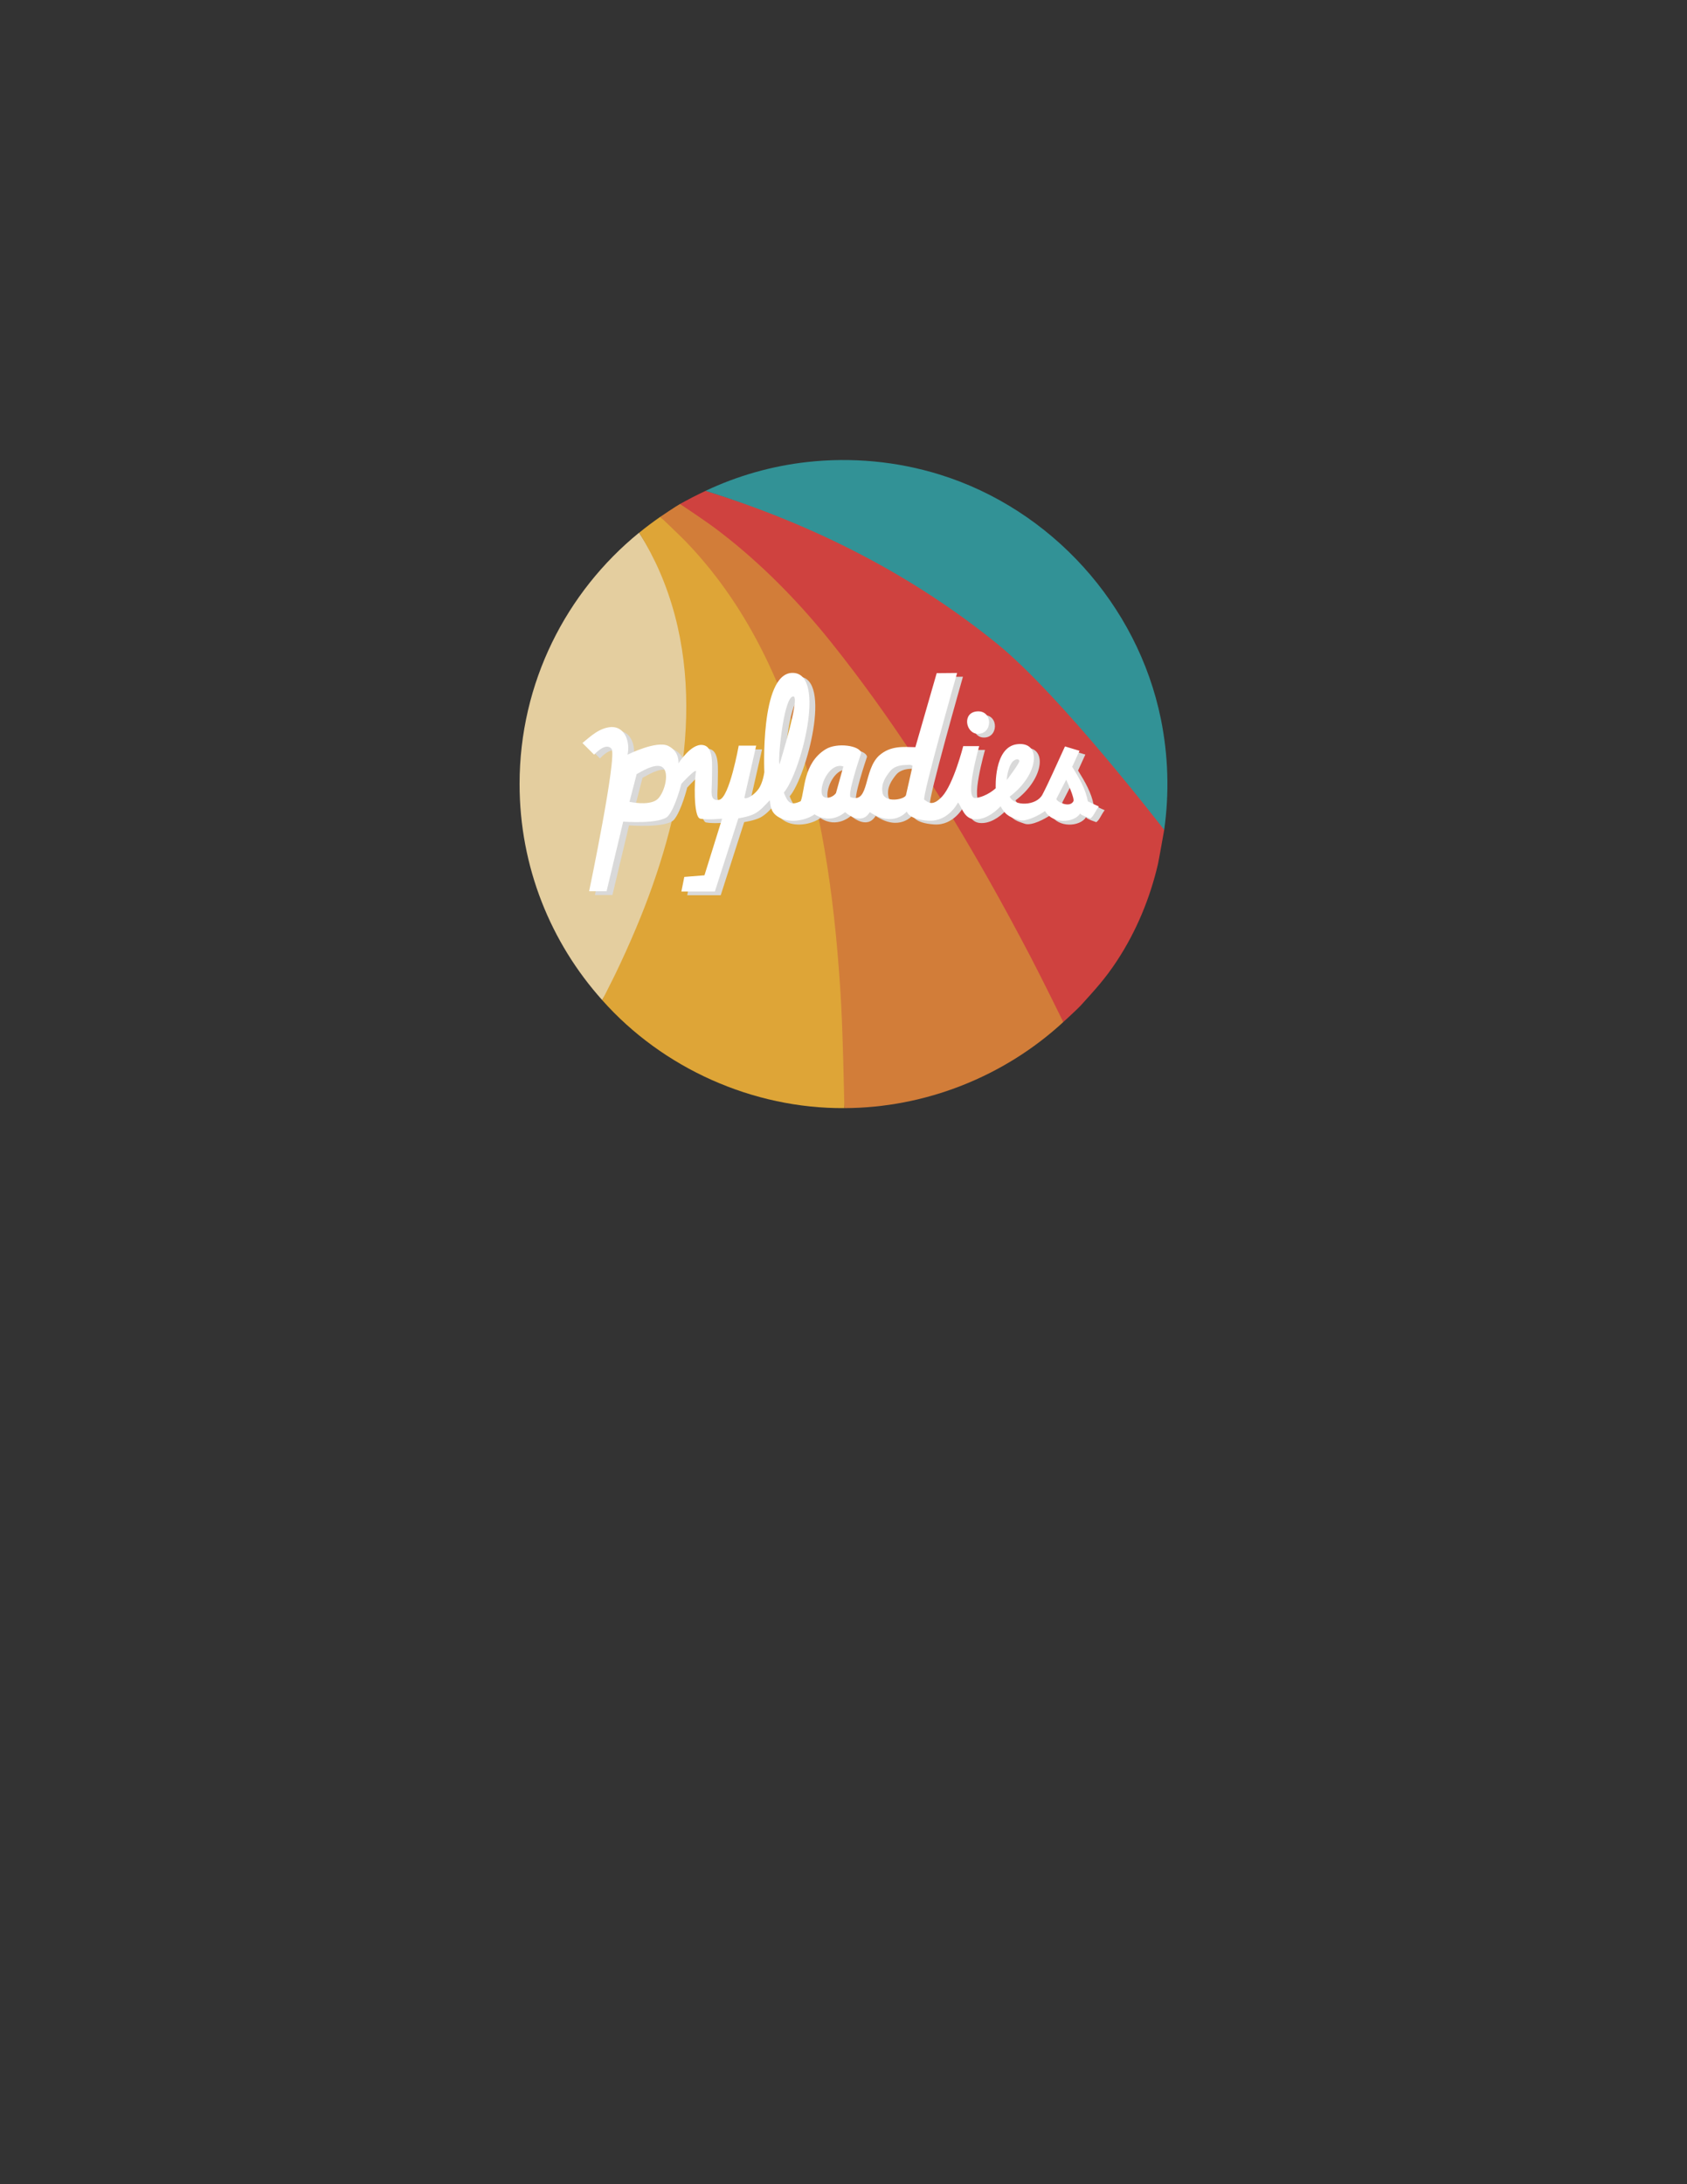 <?xml version="1.0" encoding="UTF-8" standalone="no"?>
<!DOCTYPE svg PUBLIC "-//W3C//DTD SVG 1.1//EN" "http://www.w3.org/Graphics/SVG/1.1/DTD/svg11.dtd">
<svg width="100%" height="100%" viewBox="0 0 2550 3300" version="1.1" xmlns="http://www.w3.org/2000/svg" xmlns:xlink="http://www.w3.org/1999/xlink" xml:space="preserve" xmlns:serif="http://www.serif.com/" style="fill-rule:evenodd;clip-rule:evenodd;stroke-linejoin:round;stroke-miterlimit:2;">
    <rect x="0" y="0" width="2550" height="3300" fill="#333333" stroke="none"/>
    <g id="Artwork">
        <g id="Background" transform="matrix(1.078,-1.11022e-16,1.11022e-16,1.078,-99.428,-92.378)">
            <g id="Tan" transform="matrix(1.069,0,0,1.069,-15.909,-89.114)">
                <path d="M891.009,1474.67C823.66,1399.48 782.682,1300.19 782.682,1191.4C782.682,1058.53 843.861,939.775 939.521,861.851C1054.12,1040.19 1037.85,1244.5 891.009,1474.67Z" style="fill:rgb(228,206,159);"/>
            </g>
            <path id="Yellow" d="M988.517,832.36C998.992,849.24 1009.45,868.951 1017.35,887.185C1086.68,1047.15 1049.42,1231.36 984.311,1386.01C974.898,1408.36 964.913,1430.49 954.341,1452.32C948.453,1464.47 935.559,1489.49 936.643,1487.41C1021.66,1583.15 1148.08,1639.63 1276.22,1638.75C1331.86,1059.64 1124.43,894.377 1018.07,810.045C1008.08,816.939 997.878,824.637 988.464,832.306" style="fill:rgb(222,165,55);"/>
            <path id="Orange" d="M1583.26,1518.04C1500.14,1594.76 1389.35,1638.45 1276.22,1638.75C1275.29,1597.45 1274.37,1556.15 1272.71,1514.87C1271.72,1490.44 1270.16,1466.03 1268.28,1441.65C1258.58,1315.51 1238.75,1188.29 1192.93,1069.77C1170.01,1010.46 1140.48,953.469 1102.53,902.318C1087.25,881.737 1070.77,862.164 1052.91,843.774C1043.88,834.466 1018.05,810.062 1018.05,810.062C1018.05,810.062 1040.69,794.707 1045.91,791.965C1370.93,972.545 1512.87,1234.87 1583.26,1518.04Z" style="fill:rgb(210,125,57);"/>
            <path id="Red" d="M1081.78,773.535C1178.44,803.715 1273.79,840.63 1362.16,890.469C1384.22,902.912 1427.98,929.373 1448.15,944.702C1460.74,954.276 1508.78,998.307 1520.37,1008.86C1567.45,1051.72 1611.22,1096.93 1650.66,1147.04C1673.41,1175.94 1697.02,1204.29 1717.39,1234.91C1719.09,1237.46 1724.65,1248.85 1724.65,1248.85C1724.65,1248.85 1716.91,1292.46 1715.92,1296.69C1704.74,1344.66 1685.55,1391.05 1658.44,1432.32C1642.13,1457.17 1627.82,1472.66 1607.76,1494.8C1602.94,1500.12 1583.16,1518.13 1583.16,1518.13C1583.16,1518.13 1553.19,1456.99 1537.26,1426.62C1518.27,1390.42 1498.88,1354.44 1478.74,1318.87C1412.86,1202.56 1341.25,1090.38 1257.7,985.935C1215.85,933.63 1168.1,884.204 1115.84,842.206C1106.3,834.547 1096.62,827.057 1086.66,819.975C1073.11,810.345 1045.78,792.036 1045.78,792.036C1045.78,792.036 1058.85,784.793 1063.07,782.728C1069.32,779.664 1075.47,776.482 1081.78,773.535Z" style="fill:rgb(207,66,63);"/>
            <path id="Blue-Green" serif:id="Blue Green" d="M1081.95,773.771L1081.67,773.564C1126.43,752.451 1174.68,738.744 1223.88,733.267C1286.33,726.315 1349.98,732.204 1409.99,750.849C1566.02,799.327 1687.24,932.972 1719.93,1093.1C1730.38,1144.26 1731.98,1197.18 1724.65,1248.85C1724.65,1248.85 1579.7,1060.51 1490.97,988.44C1372.79,892.454 1235.77,821.797 1081.95,773.771Z" style="fill:rgb(50,146,150);"/>
        </g>
        <g id="Gray-underlighting" serif:id="Gray underlighting" transform="matrix(2.177,0,0,2.177,888.154,1021.24)">
            <path id="path2841-2" d="M145.813,0.5C123.746,1.652 126.781,69.375 126.781,69.375C126.781,69.375 125.844,76.852 122.688,81.156C119.531,85.461 114.242,88.538 112.906,87.188L121.125,51L109,51C109,51.001 102.54,87.224 95.469,88.563C88.398,89.901 90.405,82.509 90.405,74.932C90.405,63.775 91.925,51.541 83.844,50.531C75.763,49.521 67.156,63.313 67.156,63.313C67.156,63.313 68.175,55.228 60.094,51.188C52.013,47.147 31.813,57.25 31.813,57.25C33.694,48.718 30.278,37.958 20.688,38.063C12.219,38.574 6.251,44.469 0.5,49.156L8.594,57.25C8.594,57.25 16.647,48.168 20.688,53.219C24.728,58.27 5.134,152.045 5.134,152.045L17.259,152.045L28.781,103.719C28.781,103.719 55.043,105.748 60.094,99.688C65.145,93.627 69.188,77.469 69.188,77.469C69.188,77.469 80.307,65.325 79.296,69.366C78.286,73.406 77.262,100.677 82.313,101.688C87.363,102.698 97.469,101.688 97.469,101.688L85.219,140.969L71.219,142.094L69.188,152.219L92.438,152.219L108.75,101.438C108.75,101.438 116.072,100.388 120.219,98.125C124.366,95.862 127.605,91.856 130.594,88.875C131.252,93.936 131.46,97.915 137.656,101.125C145.687,105.285 156.835,102.286 161.625,98.625C173.242,106.201 182.844,97.125 182.844,97.125C182.844,97.125 193.939,107.227 200,97.125C216.668,108.237 225.75,96.656 225.75,96.656C225.75,96.656 226.532,102.114 240.563,103.063C254.593,104.011 261.281,90.406 261.281,90.406C264.026,93.89 265.421,101.304 272.188,102.031C278.954,102.758 285.715,98.425 290.844,93.063C294.663,100.26 298.557,100.822 303.438,102.563C308.318,104.303 317.738,99.113 321.719,96.375C326.795,105.513 341.737,104.835 346.125,98.031C346.186,98.509 347.309,99.53 353.219,101.5C355.561,99.79 356.227,96.97 359.031,93.156C356.506,92.146 351.406,89.625 351.406,89.625C349.903,81.212 345.38,73.406 340.563,65.656L345.625,54.563L335.531,51.531C329.307,65.036 324.064,77.009 319.875,84.969C315.686,92.928 300.187,93.238 297.156,86.344C317.451,71.154 319.699,47.772 302.188,50.006C285.981,52.073 287.446,80.543 287.446,80.543C287.446,80.543 281.487,86.334 273.406,87.344C265.325,88.354 275.969,51.344 275.969,51.344L264.875,51.344C264.875,51.344 258.197,77.705 250.188,86.344C242.969,94.13 239.851,89.485 237.875,88.563C235.828,87.607 260.629,0.551 260.629,0.551L246.463,0.678L231.656,52.063C223.575,51.899 214.487,50.737 206.406,57.938C195.546,68.14 199.743,90.999 187.188,86.886C183.147,87.896 194.031,56.125 194.031,56.125C193.292,50.953 177.302,48.598 169.344,53.5C153.557,63.224 154.998,82.523 152.031,89.563C145.035,92.797 143.097,90.659 140.333,83.563C151.959,69.964 170.109,1.51 146.875,0.5C146.512,0.484 146.163,0.482 145.813,0.5ZM146.672,16.833C146.78,16.818 146.877,16.824 146.985,16.833C151.813,17.225 137.375,63.813 137.375,63.813C135.877,63.317 139.911,17.783 146.672,16.833ZM299.522,61.768C301.828,59.829 303.505,60.235 303.866,61.567C304.227,62.899 295.165,74.821 295.165,74.821C295.214,70.338 297.217,63.707 299.522,61.768ZM224.265,64.448C227.158,64.366 228.301,63.95 229.719,65.031L225.125,85.375C224.115,88.447 210.421,90.931 208.906,83.906C207.486,77.319 211.357,72.169 214.171,68.635C216.444,65.782 220.546,64.552 224.265,64.448ZM179.235,65.015C180.021,65 180.843,65.13 181.672,65.421L176.516,83.943C173.991,87.478 167.238,89 166.594,83.844C165.755,77.131 171.631,65.166 179.235,65.015ZM52.875,65.031C54.211,65.06 55.406,65.384 56.344,66.188C61.344,70.473 56.93,85.352 51.844,88.75C45.729,92.835 33.156,89.969 33.156,89.969L38.156,70.688C38.737,70.688 47.085,64.906 52.875,65.031ZM336.375,74.625C336.375,74.625 342.465,87.615 341.375,89.625C338.649,94.654 329.056,89.545 329.594,87.844L336.375,74.625Z" style="fill:rgb(217,217,217);fill-rule:nonzero;"/>
            <path id="path2915-9" d="M274.984,27.19C285.895,26.819 285.254,43.848 274.265,42.698C266.398,41.875 264.074,27.561 274.984,27.19Z" style="fill:rgb(217,217,217);fill-rule:nonzero;"/>
        </g>
        <g id="white" transform="matrix(2.177,0,0,2.177,879.321,1015.56)">
            <path id="path2841-2-0" d="M145.813,0.5C123.746,1.652 126.781,69.375 126.781,69.375C126.781,69.375 125.844,76.852 122.688,81.156C119.531,85.461 114.242,88.538 112.906,87.188L121.125,51L109,51C109,51.001 102.54,87.224 95.469,88.563C88.398,89.901 90.405,82.509 90.405,74.932C90.405,63.775 91.925,51.541 83.844,50.531C75.763,49.521 67.156,63.313 67.156,63.313C67.156,63.313 68.175,55.228 60.094,51.188C52.013,47.147 31.813,57.25 31.813,57.25C33.694,48.718 30.278,37.958 20.688,38.063C12.219,38.574 6.251,44.469 0.5,49.156L8.594,57.25C8.594,57.25 16.647,48.168 20.688,53.219C24.728,58.27 5.134,152.045 5.134,152.045L17.259,152.045L28.781,103.719C28.781,103.719 55.043,105.748 60.094,99.688C65.145,93.627 69.188,77.469 69.188,77.469C69.188,77.469 80.307,65.325 79.296,69.366C78.286,73.406 77.262,100.677 82.313,101.688C87.363,102.698 97.469,101.688 97.469,101.688L85.219,140.969L71.219,142.094L69.188,152.219L92.438,152.219L108.75,101.438C108.75,101.438 116.072,100.388 120.219,98.125C124.366,95.862 127.605,91.856 130.594,88.875C131.252,93.936 131.46,97.915 137.656,101.125C145.687,105.285 156.835,102.286 161.625,98.625C173.242,106.201 182.844,97.125 182.844,97.125C182.844,97.125 193.939,107.227 200,97.125C216.668,108.237 225.75,96.656 225.75,96.656C225.75,96.656 226.532,102.114 240.563,103.063C254.593,104.011 261.281,90.406 261.281,90.406C264.026,93.89 265.421,101.304 272.188,102.031C278.954,102.758 285.715,98.425 290.844,93.063C294.663,100.26 298.557,100.822 303.438,102.563C308.318,104.303 317.738,99.113 321.719,96.375C326.795,105.513 341.737,104.835 346.125,98.031C346.186,98.509 347.309,99.53 353.219,101.5C355.561,99.79 356.227,96.97 359.031,93.156C356.506,92.146 351.406,89.625 351.406,89.625C349.903,81.212 345.38,73.406 340.563,65.656L345.625,54.563L335.531,51.531C329.307,65.036 324.064,77.009 319.875,84.969C315.686,92.928 300.187,93.238 297.156,86.344C317.451,71.154 319.699,47.772 302.188,50.006C285.981,52.073 287.446,80.543 287.446,80.543C287.446,80.543 281.487,86.334 273.406,87.344C265.325,88.354 275.969,51.344 275.969,51.344L264.875,51.344C264.875,51.344 258.197,77.705 250.188,86.344C242.969,94.13 239.851,89.485 237.875,88.563C235.828,87.607 260.629,0.551 260.629,0.551L246.463,0.678L231.656,52.063C223.575,51.899 214.487,50.737 206.406,57.938C195.546,68.14 199.743,90.999 187.188,86.886C183.147,87.896 194.031,56.125 194.031,56.125C193.292,50.953 177.302,48.598 169.344,53.5C153.557,63.224 154.998,82.523 152.031,89.563C145.035,92.797 143.097,90.659 140.333,83.563C151.959,69.964 170.109,1.51 146.875,0.5C146.512,0.484 146.163,0.482 145.813,0.5ZM146.672,16.833C146.78,16.818 146.877,16.824 146.985,16.833C151.813,17.225 137.375,63.813 137.375,63.813C135.877,63.317 139.911,17.783 146.672,16.833ZM299.522,61.768C301.828,59.829 303.505,60.235 303.866,61.567C304.227,62.899 295.165,74.821 295.165,74.821C295.214,70.338 297.217,63.707 299.522,61.768ZM224.265,64.448C227.158,64.366 228.301,63.95 229.719,65.031L225.125,85.375C224.115,88.447 210.421,90.931 208.906,83.906C207.486,77.319 211.357,72.169 214.171,68.635C216.444,65.782 220.546,64.552 224.265,64.448ZM179.235,65.015C180.021,65 180.843,65.13 181.672,65.421L176.516,83.943C173.991,87.478 167.238,89 166.594,83.844C165.755,77.131 171.631,65.166 179.235,65.015ZM52.875,65.031C54.211,65.06 55.406,65.384 56.344,66.188C61.344,70.473 56.93,85.352 51.844,88.75C45.729,92.835 33.156,89.969 33.156,89.969L38.156,70.688C38.737,70.688 47.085,64.906 52.875,65.031ZM336.375,74.625C336.375,74.625 342.465,87.615 341.375,89.625C338.649,94.654 329.056,89.545 329.594,87.844L336.375,74.625Z" style="fill:white;fill-rule:nonzero;"/>
            <path id="path2915-9-9" d="M274.984,27.19C285.895,26.819 285.254,43.848 274.265,42.698C266.398,41.875 264.074,27.561 274.984,27.19Z" style="fill:white;fill-rule:nonzero;"/>
        </g>
    </g>
</svg>
